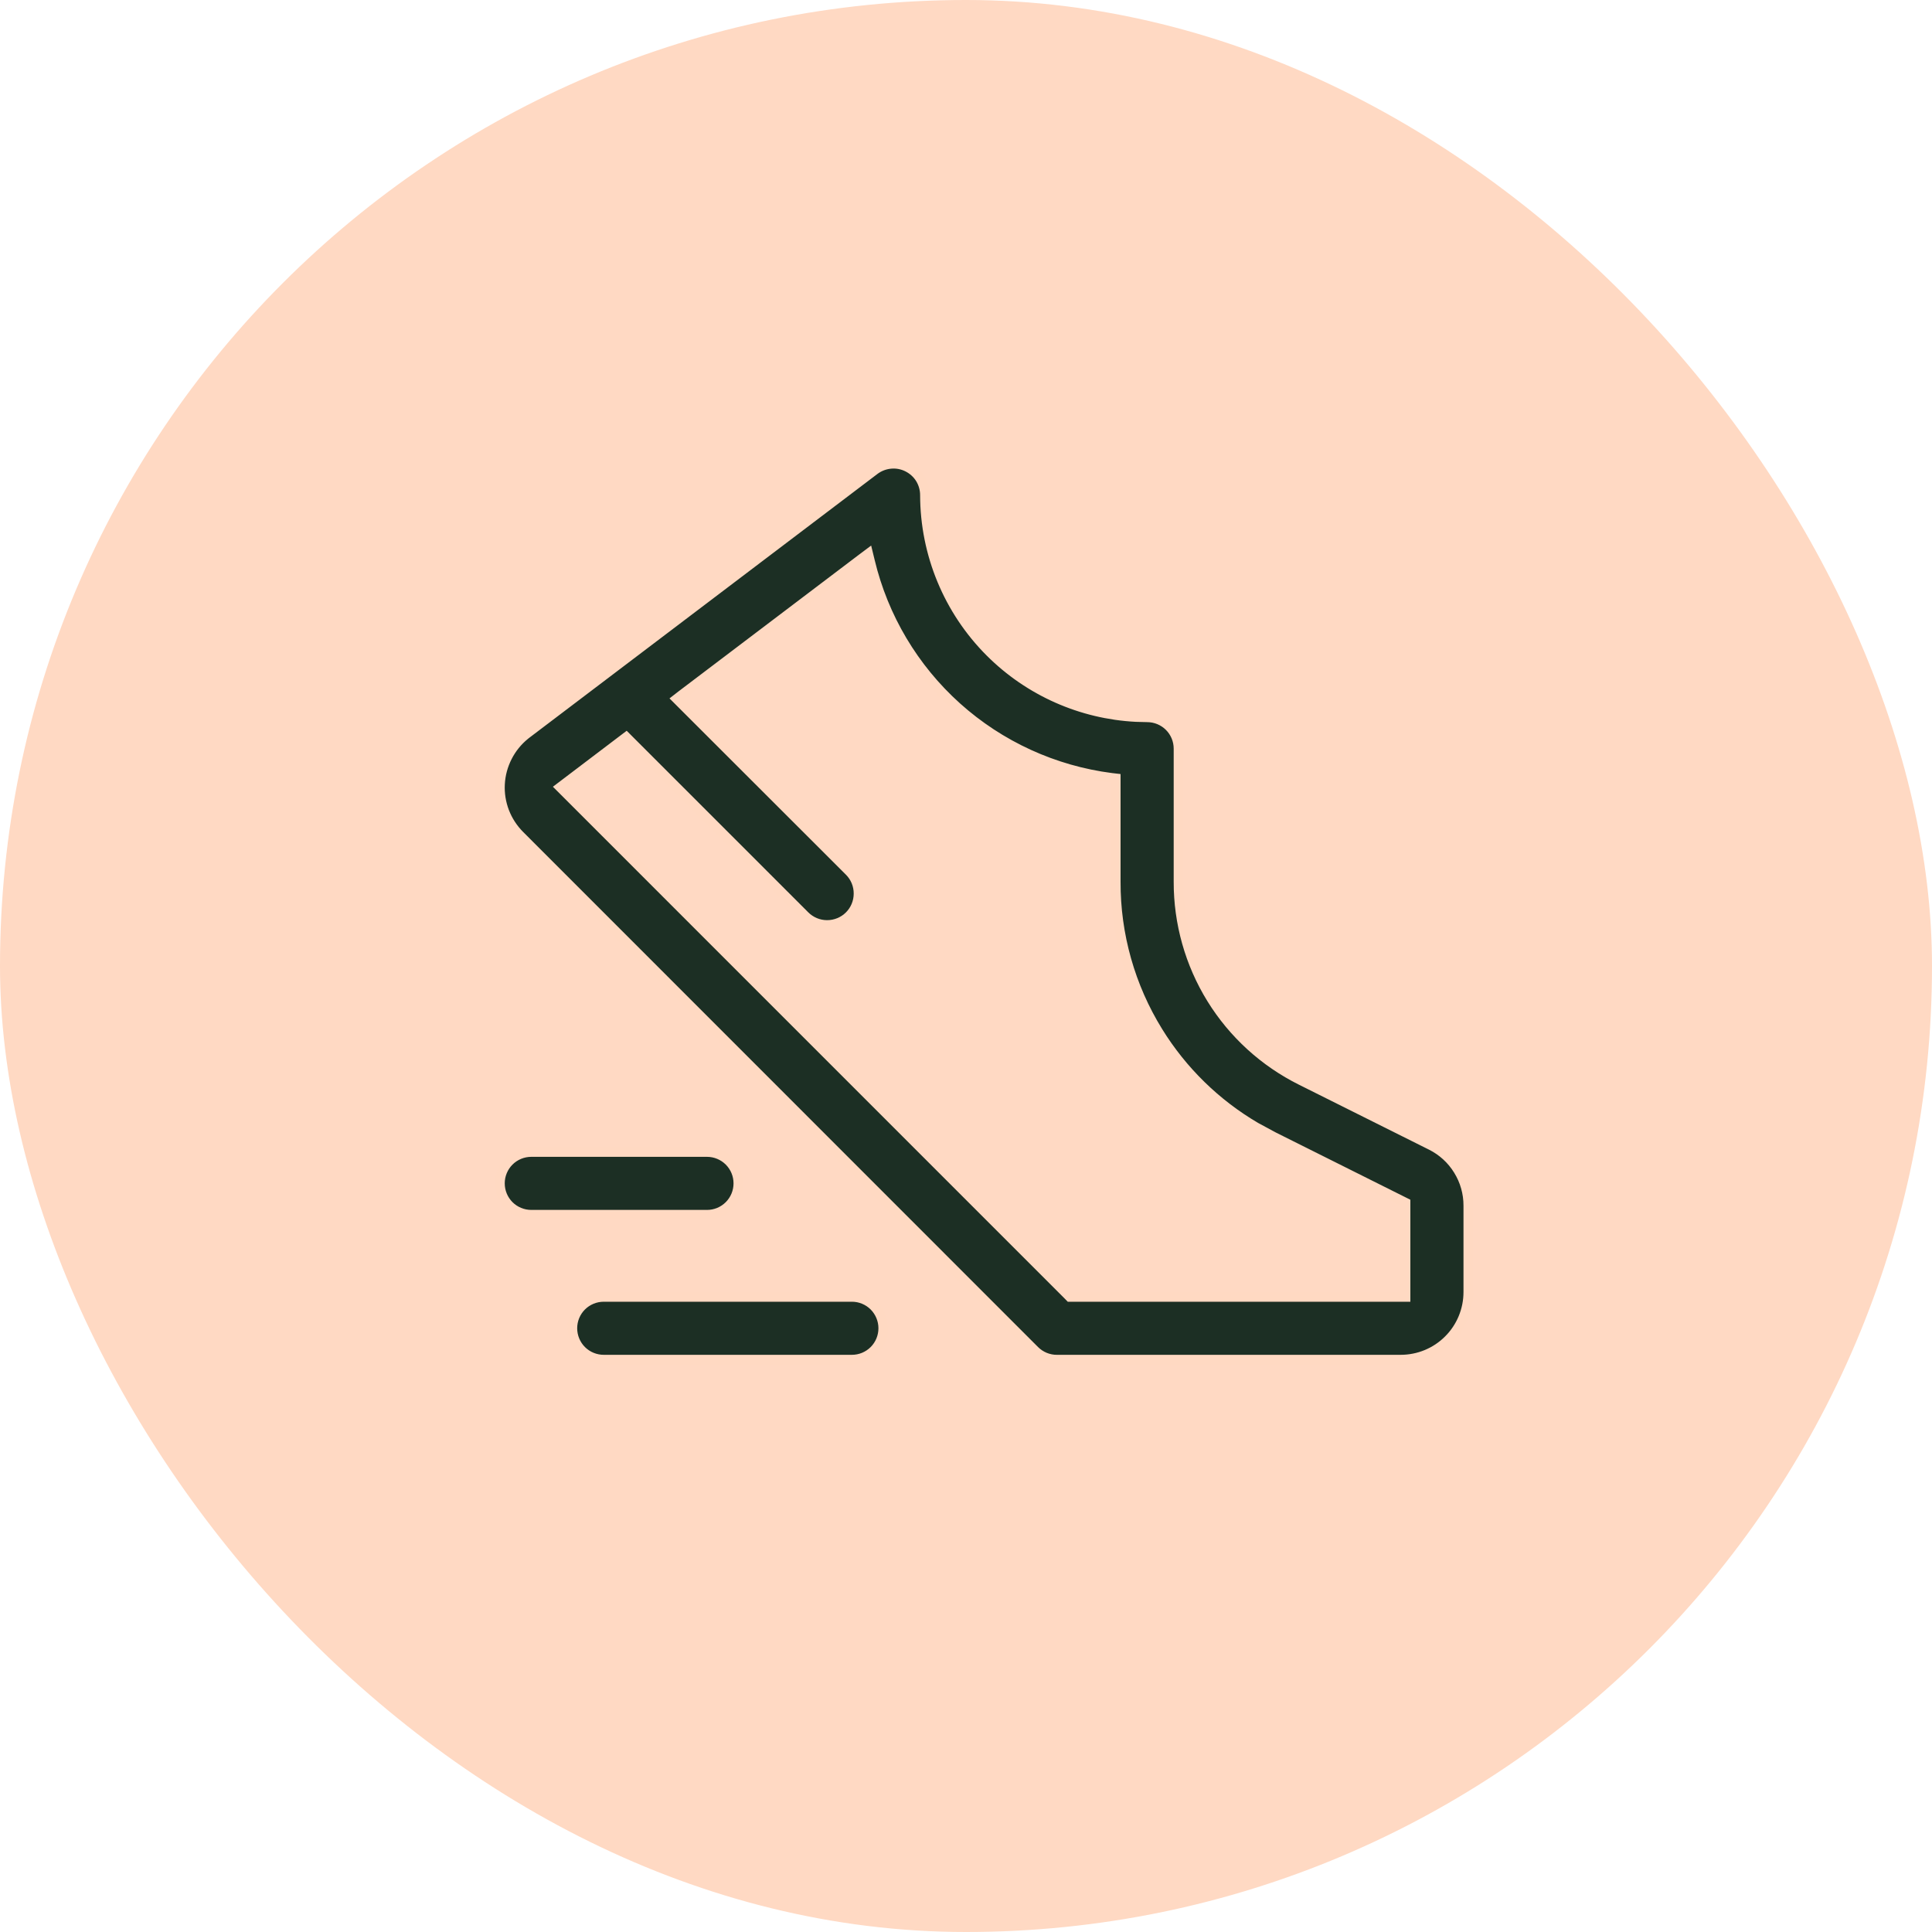 <svg width="40" height="40" viewBox="0 0 40 40" fill="none" xmlns="http://www.w3.org/2000/svg">
<rect width="40" height="40" rx="20" fill="#FFD9C3"/>
<path d="M12.5 26.851H17.638C17.81 26.851 17.975 26.919 18.097 27.041C18.218 27.163 18.287 27.328 18.287 27.5C18.287 27.672 18.219 27.838 18.097 27.96C17.975 28.082 17.81 28.15 17.638 28.15H12.5C12.328 28.15 12.162 28.082 12.04 27.96C11.918 27.838 11.85 27.672 11.85 27.5C11.85 27.328 11.918 27.163 12.04 27.041C12.162 26.919 12.328 26.851 12.5 26.851ZM18.439 9.604C18.56 9.592 18.681 9.615 18.789 9.669C18.897 9.723 18.989 9.805 19.053 9.908C19.116 10.011 19.15 10.129 19.15 10.25C19.152 11.47 19.637 12.64 20.499 13.502C21.307 14.31 22.385 14.787 23.521 14.845L23.75 14.851C23.922 14.851 24.088 14.919 24.21 15.041C24.332 15.163 24.4 15.328 24.4 15.5V18.255C24.398 19.11 24.634 19.949 25.083 20.676C25.532 21.403 26.177 21.99 26.942 22.37L29.627 23.711C29.86 23.827 30.056 24.005 30.192 24.227C30.329 24.448 30.401 24.703 30.4 24.963V26.75C30.4 27.121 30.253 27.478 29.99 27.74C29.728 28.003 29.371 28.15 29 28.15H21.881C21.796 28.151 21.711 28.133 21.632 28.101C21.553 28.068 21.481 28.02 21.421 27.96L10.761 17.296C10.622 17.157 10.514 16.991 10.443 16.808C10.373 16.625 10.341 16.428 10.352 16.232C10.362 16.037 10.414 15.846 10.503 15.671C10.592 15.496 10.716 15.342 10.868 15.219L10.885 15.205L18.107 9.732C18.204 9.659 18.319 9.615 18.439 9.604ZM11 23.851H14.638C14.81 23.851 14.975 23.919 15.097 24.041C15.219 24.163 15.287 24.328 15.287 24.5C15.287 24.672 15.219 24.838 15.097 24.96C14.975 25.082 14.81 25.15 14.638 25.15H11C10.828 25.15 10.662 25.082 10.54 24.96C10.418 24.838 10.35 24.672 10.35 24.5C10.35 24.328 10.418 24.163 10.54 24.041C10.662 23.919 10.828 23.851 11 23.851ZM23.1 16.115L23.013 16.105C21.822 15.952 20.705 15.441 19.811 14.639C18.918 13.837 18.29 12.782 18.011 11.614L17.975 11.466L17.852 11.558L14.102 14.399L14.012 14.469L14.093 14.55L17.586 18.04C17.708 18.162 17.776 18.328 17.775 18.501C17.775 18.674 17.707 18.839 17.585 18.961C17.463 19.083 17.297 19.151 17.124 19.151C16.951 19.151 16.786 19.082 16.664 18.96L12.966 15.262L12.896 15.315L11.69 16.23L11.599 16.299L11.68 16.38L22.12 26.821L22.149 26.851H29.1V24.901L26.361 23.532L26 23.337C25.176 22.854 24.481 22.176 23.977 21.36C23.4 20.428 23.096 19.352 23.1 18.256V16.115Z" fill="#1C2F24" stroke="#FFD9C2" stroke-width="0.2"/>
</svg>
